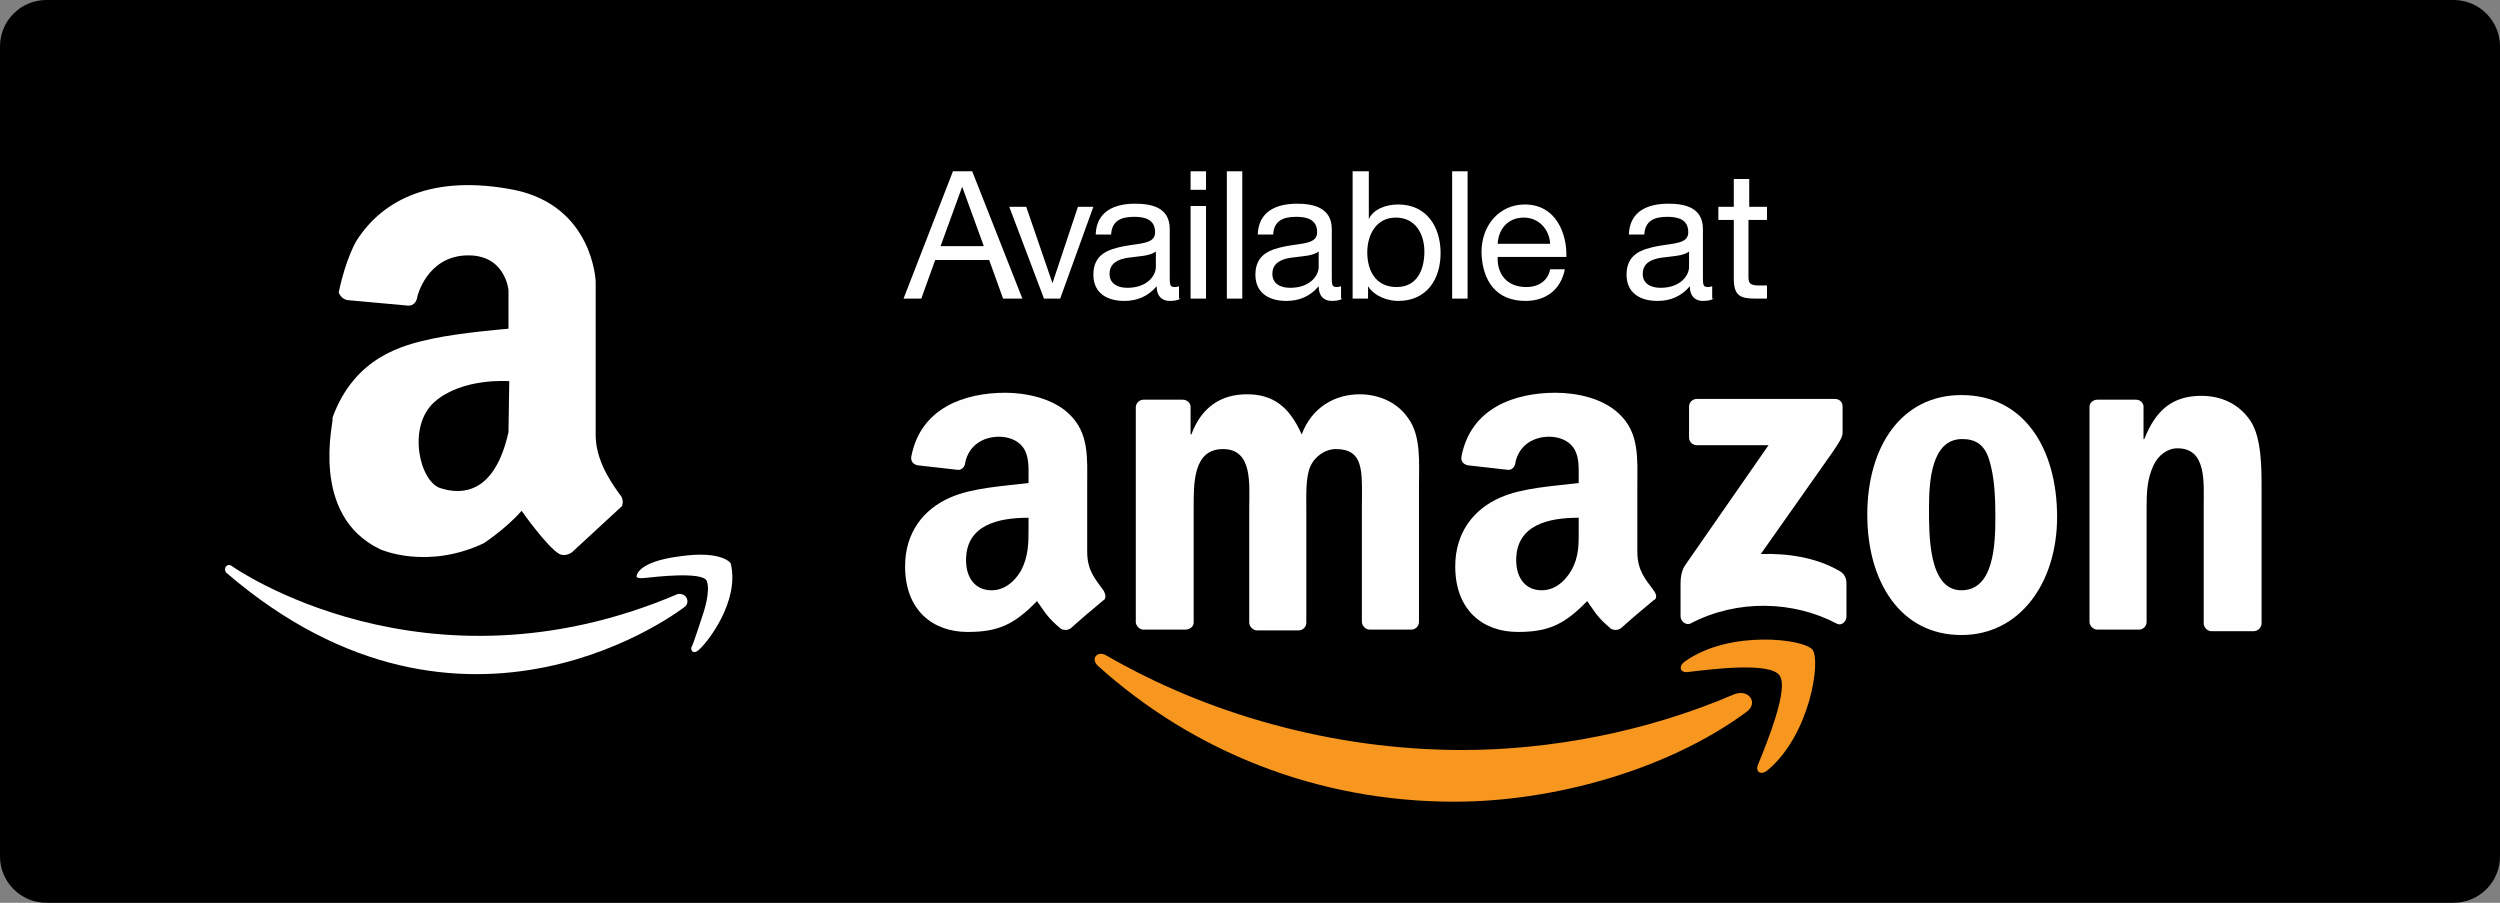 <?xml version="1.0" encoding="utf-8"?>
<!-- Generator: Adobe Illustrator 21.1.0, SVG Export Plug-In . SVG Version: 6.00 Build 0)  -->
<svg version="1.1" id="Layer_1" xmlns="http://www.w3.org/2000/svg" xmlns:xlink="http://www.w3.org/1999/xlink" x="0px" y="0px"
	 viewBox="0 0 324 117" style="enable-background:new 0 0 324 117;" xml:space="preserve">
<rect x="0" y="0" width="324" height="117" fill="#808080" stroke="none"/>
<style type="text/css">
	.st0{fill:#F79720;}
	.st1{fill:#FEFEFE;}
	.st2{fill:#FFFFFF;}
</style>
<title>badge_amazon</title>
<desc>Created with Sketch.</desc>
<g id="Page-1">
	<g id="App-badges-_x26_-Assets" transform="translate(-134, -675)">
		<g id="badge_amazon" transform="translate(134, 675)">
			<path id="Rectangle-Copy-6" d="M6,0h312c3.3,0,6,2.7,6,6v105c0,3.3-2.7,6-6,6H6c-3.3,0-6-2.7-6-6V6C0,2.7,2.7,0,6,0z"/>
			<g id="Page-1-Copy-3" transform="translate(117, 22)">
				<g id="Group-35">
					<path id="Fill-4" class="st0" d="M109.3,70.3c-10.2,7.5-25,11.6-37.8,11.6c-17.9,0-34-6.6-46.2-17.6c-1-0.9-0.1-2,1-1.4
						c13.1,7.6,29.4,12.3,46.2,12.3c11.3,0,23.8-2.3,35.2-7.2C109.6,67.2,111,69.1,109.3,70.3"/>
					<path id="Fill-6" class="st0" d="M113.6,65.5c-1.3-1.7-8.6-0.8-11.9-0.4c-1,0.1-1.2-0.8-0.3-1.4c5.8-4.1,15.4-2.9,16.5-1.5
						c1.1,1.4-0.3,11-5.8,15.6c-0.8,0.7-1.6,0.3-1.3-0.6C112.1,74,114.9,67.1,113.6,65.5"/>
					<path id="Fill-8" class="st1" d="M101.9,34.7v-4c0-0.6,0.5-1,1-1l17.9,0c0.6,0,1,0.4,1,1v3.4c0,0.6-0.5,1.3-1.3,2.5l-9.3,13.2
						c3.4-0.1,7.1,0.4,10.2,2.2c0.7,0.4,0.9,1,0.9,1.6v4.3c0,0.6-0.6,1.3-1.3,0.9c-5.5-2.9-12.8-3.2-18.9,0
						c-0.6,0.3-1.3-0.3-1.3-0.9v-4.1c0-0.6,0-1.8,0.7-2.7l10.7-15.4l-9.3,0C102.4,35.7,101.9,35.3,101.9,34.7"/>
					<path id="Fill-10" class="st1" d="M36.6,59.6h-5.4c-0.5,0-0.9-0.4-1-0.9l0-27.9c0-0.6,0.5-1,1-1l5.1,0c0.5,0,1,0.4,1,0.9v3.6
						h0.1c1.3-3.5,3.8-5.2,7.2-5.2c3.4,0,5.5,1.6,7.1,5.2c1.3-3.5,4.3-5.2,7.5-5.2c2.3,0,4.8,0.9,6.3,3.1c1.7,2.3,1.4,5.8,1.4,8.8
						l0,17.6c0,0.6-0.5,1-1,1h-5.4c-0.5,0-1-0.5-1-1V43.8c0-1.2,0.1-4.1-0.2-5.2c-0.4-1.9-1.6-2.4-3.2-2.4c-1.3,0-2.7,0.9-3.3,2.3
						c-0.6,1.4-0.5,3.8-0.5,5.4v14.8c0,0.6-0.5,1-1,1h-5.4c-0.5,0-1-0.5-1-1l0-14.8c0-3.1,0.5-7.7-3.4-7.7c-3.9,0-3.8,4.5-3.8,7.7
						l0,14.8C37.7,59.2,37.2,59.6,36.6,59.6"/>
					<path id="Fill-12" class="st1" d="M137.3,34.9c-4,0-4.3,5.5-4.3,8.9c0,3.4-0.1,10.7,4.2,10.7c4.2,0,4.4-5.9,4.4-9.5
						c0-2.4-0.1-5.2-0.8-7.4C140.2,35.6,139,34.9,137.3,34.9 M137.2,29.2c8.1,0,12.4,6.9,12.4,15.8c0,8.5-4.8,15.3-12.4,15.3
						c-7.9,0-12.2-6.9-12.2-15.6C125,35.9,129.4,29.2,137.2,29.2"/>
					<path id="Fill-14" class="st1" d="M160.2,59.6h-5.4c-0.5,0-1-0.5-1-1l0-27.9c0-0.5,0.5-0.9,1-0.9l5,0c0.5,0,0.9,0.3,1,0.8v4.3
						h0.1c1.5-3.8,3.7-5.6,7.4-5.6c2.4,0,4.8,0.9,6.4,3.3c1.4,2.2,1.4,6,1.4,8.7v17.6c-0.1,0.5-0.5,0.9-1,0.9h-5.5
						c-0.5,0-0.9-0.4-1-0.9V43.6c0-3.1,0.4-7.5-3.4-7.5c-1.3,0-2.5,0.9-3.1,2.2c-0.8,1.7-0.9,3.4-0.9,5.3v15
						C161.2,59.2,160.7,59.6,160.2,59.6"/>
					<path id="Fill-20" class="st1" d="M4.9,9.9h5.6L7.7,2.2h0L4.9,9.9z M6.5,0.2H9l6.5,16.5H13l-1.8-5h-7l-1.8,5H0.1L6.5,0.2z"/>
					<polygon id="Fill-22" class="st1" points="20.4,16.7 18.3,16.7 13.8,4.8 16,4.8 19.4,14.7 19.4,14.7 22.7,4.8 24.7,4.8 					
						"/>
					<path id="Fill-24" class="st1" d="M32.8,10.6c-0.8,0.6-2.2,0.6-3.6,0.8c-1.3,0.2-2.4,0.7-2.4,2.1c0,1.3,1.1,1.8,2.3,1.8
						c2.6,0,3.7-1.6,3.7-2.7V10.6z M36,16.7c-0.3,0.2-0.8,0.3-1.4,0.3c-1,0-1.7-0.6-1.7-1.9c-1.1,1.3-2.5,1.9-4.2,1.9
						c-2.2,0-4-1-4-3.4c0-2.7,2-3.3,4-3.7c2.2-0.4,4-0.3,4-1.8c0-1.7-1.4-2-2.7-2c-1.7,0-2.9,0.5-3,2.3h-2c0.1-3,2.4-4,5.1-4
						c2.2,0,4.5,0.5,4.5,3.3v6.2c0,0.9,0,1.3,0.6,1.3c0.2,0,0.3,0,0.6-0.1V16.7z"/>
					<path id="Fill-26" class="st1" d="M37.3,16.7h2v-12h-2V16.7z M37.3,2.6h2V0.2h-2V2.6z"/>
					<polygon id="Fill-28" class="st1" points="42,16.7 44,16.7 44,0.2 42,0.2 					"/>
					<path id="Fill-29" class="st1" d="M53.9,10.6c-0.8,0.6-2.2,0.6-3.6,0.8c-1.3,0.2-2.4,0.7-2.4,2.1c0,1.3,1.1,1.8,2.3,1.8
						c2.6,0,3.7-1.6,3.7-2.7V10.6z M57,16.7c-0.3,0.2-0.8,0.3-1.4,0.3c-1,0-1.7-0.6-1.7-1.9c-1.1,1.3-2.5,1.9-4.2,1.9
						c-2.2,0-4-1-4-3.4c0-2.7,2-3.3,4-3.7c2.2-0.4,4-0.3,4-1.8c0-1.7-1.4-2-2.7-2c-1.7,0-2.9,0.5-3,2.3h-2c0.1-3,2.4-4,5.1-4
						c2.1,0,4.5,0.5,4.5,3.3v6.2c0,0.9,0,1.3,0.6,1.3c0.2,0,0.3,0,0.6-0.1V16.7z"/>
					<path id="Fill-30" class="st1" d="M63.9,6.2c-2.6,0-3.7,2.3-3.7,4.5c0,2.4,1.1,4.5,3.8,4.5c2.7,0,3.6-2.3,3.6-4.6
						C67.6,8.4,66.5,6.2,63.9,6.2L63.9,6.2z M58.4,0.2h2v6.2h0c0.6-1.3,2.2-1.9,3.8-1.9c3.7,0,5.5,2.9,5.5,6.3
						c0,3.4-1.8,6.2-5.5,6.2c-1.2,0-3-0.5-3.9-1.9h0v1.6h-2V0.2z"/>
					<polygon id="Fill-31" class="st1" points="71.2,16.7 73.2,16.7 73.2,0.2 71.2,0.2 					"/>
					<path id="Fill-32" class="st1" d="M83.9,9.6c-0.1-1.9-1.5-3.4-3.4-3.4c-2.1,0-3.3,1.5-3.4,3.4H83.9z M85.8,12.9
						c-0.5,2.6-2.4,4.1-5.1,4.1c-3.8,0-5.6-2.6-5.7-6.3c0-3.6,2.4-6.2,5.6-6.2c4.2,0,5.5,4,5.4,6.8h-8.9c-0.1,2.1,1.1,3.9,3.7,3.9
						c1.6,0,2.8-0.8,3.1-2.3H85.8z"/>
					<path id="Fill-33" class="st1" d="M101.9,10.6c-0.8,0.6-2.2,0.6-3.6,0.8c-1.3,0.2-2.4,0.7-2.4,2.1c0,1.3,1.1,1.8,2.3,1.8
						c2.6,0,3.7-1.6,3.7-2.7V10.6z M105.1,16.7c-0.3,0.2-0.8,0.3-1.4,0.3c-1,0-1.7-0.6-1.7-1.9c-1.1,1.3-2.5,1.9-4.2,1.9
						c-2.2,0-4-1-4-3.4c0-2.7,2-3.3,4-3.7c2.2-0.4,4-0.3,4-1.8c0-1.7-1.4-2-2.7-2c-1.7,0-2.9,0.5-3,2.3h-2c0.1-3,2.4-4,5.1-4
						c2.2,0,4.5,0.5,4.5,3.3v6.2c0,0.9,0,1.3,0.6,1.3c0.2,0,0.3,0,0.6-0.1V16.7z"/>
					<path id="Fill-34" class="st1" d="M109.6,4.8h2.4v1.7h-2.4v7.4c0,0.9,0.3,1.1,1.5,1.1h0.9v1.7h-1.5c-2,0-2.8-0.4-2.8-2.6V6.5
						h-2V4.8h2V1.2h2V4.8z"/>
				</g>
			</g>
			<g id="icon-copy-2" transform="translate(29, 24)">
				<path id="Fill-1" class="st2" d="M58.8,53C26,67,1.1,49.4,1.1,49.4s-0.4-0.4-0.8,0c-0.3,0.4,0,0.8,0,0.8
					c31.1,26.8,59.5,4.4,59.5,4.4c0.4-0.4,0.3-0.8,0.2-1.1C59.6,52.8,58.8,53,58.8,53"/>
				<path id="Fill-2" class="st2" d="M65.7,49c0,0-1.1-1.7-6.6-0.9c-5.5,0.7-5.6,2.5-5.6,2.6c0,0.1,0.1,0.3,1.1,0.2
					c1-0.1,7.5-0.9,8,0.4c0.5,1.3-0.4,4-0.4,4s-1.4,4.4-1.6,4.6c-0.1,0.3,0.2,1.1,1.1,0.2C62.7,59.2,66.9,53.9,65.7,49"/>
				<path id="Fill-3" class="st2" d="M20.3,47.2c0,0,6,2.7,13.4-0.8c0,0,2.9-1.9,4.9-4.2c0,0,3.3,4.7,4.9,5.6c0,0,0.7,0.4,1.6-0.2
					l6.5-6c0,0,0.3-0.6-0.1-1.3c0-0.1-0.1-0.1-0.1-0.1c-0.5-0.8-3.1-3.9-3.2-7.6V12.5c0,0-0.3-9.8-10.6-11.9
					C27.3-1.4,20.7,1.7,17.2,7.2c0,0-1.4,2.3-2.3,6.7c0,0,0.3,0.9,1.2,1l7.7,0.7c0,0,1.1,0.2,1.3-1.2c0,0,1.2-5.1,6.3-5.3
					c5.1-0.2,5.5,4.5,5.5,4.5v5c0,0-6.2,0.5-9.9,1.3c-3.7,0.8-10,2.3-12.9,10.2v0.2C14.3,30.4,11,42.8,20.3,47.2L20.3,47.2z
					 M27.3,28.1c3.6-3.2,9.7-2.7,9.7-2.7L36.9,32c-1.8,8.1-6.1,8.1-8.7,7.3C25.4,38.6,23.7,31.3,27.3,28.1L27.3,28.1z"/>
			</g>
		</g>
	</g>
</g>
<path class="st1" d="M143,76.5c-1-1.4-2.1-2.5-2.1-5V63c0-3.6,0.3-6.9-2.4-9.4c-2.1-2-5.6-2.7-8.2-2.7c-5.2,0-11,1.9-12.2,8.3
	c-0.1,0.7,0.4,1,0.8,1.1l5.3,0.6c0.5,0,0.9-0.5,0.9-1c0.5-2.2,2.3-3.3,4.4-3.3c1.1,0,2.4,0.4,3.1,1.4c0.8,1.1,0.7,2.7,0.7,3.9v0.7
	c-3.2,0.4-7.3,0.6-10.2,1.9c-3.4,1.5-5.8,4.5-5.8,8.9c0,5.7,3.6,8.5,8.1,8.5c3.9,0,6-0.9,9-4c1,1.4,1.3,2.1,3.1,3.6
	c0.4,0.2,0.9,0.2,1.3-0.1l0,0c1.1-1,3.1-2.7,4.2-3.6C143.4,77.6,143.3,77,143,76.5z M132.3,74c-0.9,1.5-2.2,2.5-3.8,2.5
	c-2.1,0-3.3-1.6-3.3-3.9c0-4.6,4.2-5.5,8.1-5.5v1.2C133.3,70.4,133.3,72.1,132.3,74z"/>
<path class="st1" d="M214.3,76.5c-1-1.4-2.1-2.5-2.1-5V63c0-3.6,0.3-6.9-2.4-9.4c-2.1-2-5.5-2.7-8.2-2.7c-5.2,0-11,1.9-12.2,8.3
	c-0.1,0.7,0.4,1,0.8,1.1l5.3,0.6c0.5,0,0.9-0.5,0.9-1c0.5-2.2,2.3-3.3,4.4-3.3c1.1,0,2.4,0.4,3.1,1.4c0.8,1.1,0.7,2.7,0.7,3.9v0.7
	c-3.2,0.4-7.3,0.6-10.2,1.9c-3.4,1.5-5.8,4.5-5.8,8.9c0,5.7,3.6,8.5,8.1,8.5c3.9,0,6-0.9,9-4c1,1.4,1.3,2.1,3.1,3.6
	c0.4,0.2,0.9,0.2,1.3-0.1l0,0c1.1-1,3.1-2.7,4.2-3.6C214.8,77.6,214.7,77,214.3,76.5z M203.6,74c-0.9,1.5-2.2,2.5-3.8,2.5
	c-2.1,0-3.3-1.6-3.3-3.9c0-4.6,4.2-5.5,8.1-5.5v1.2C204.6,70.4,204.7,72.1,203.6,74z"/>
</svg>
